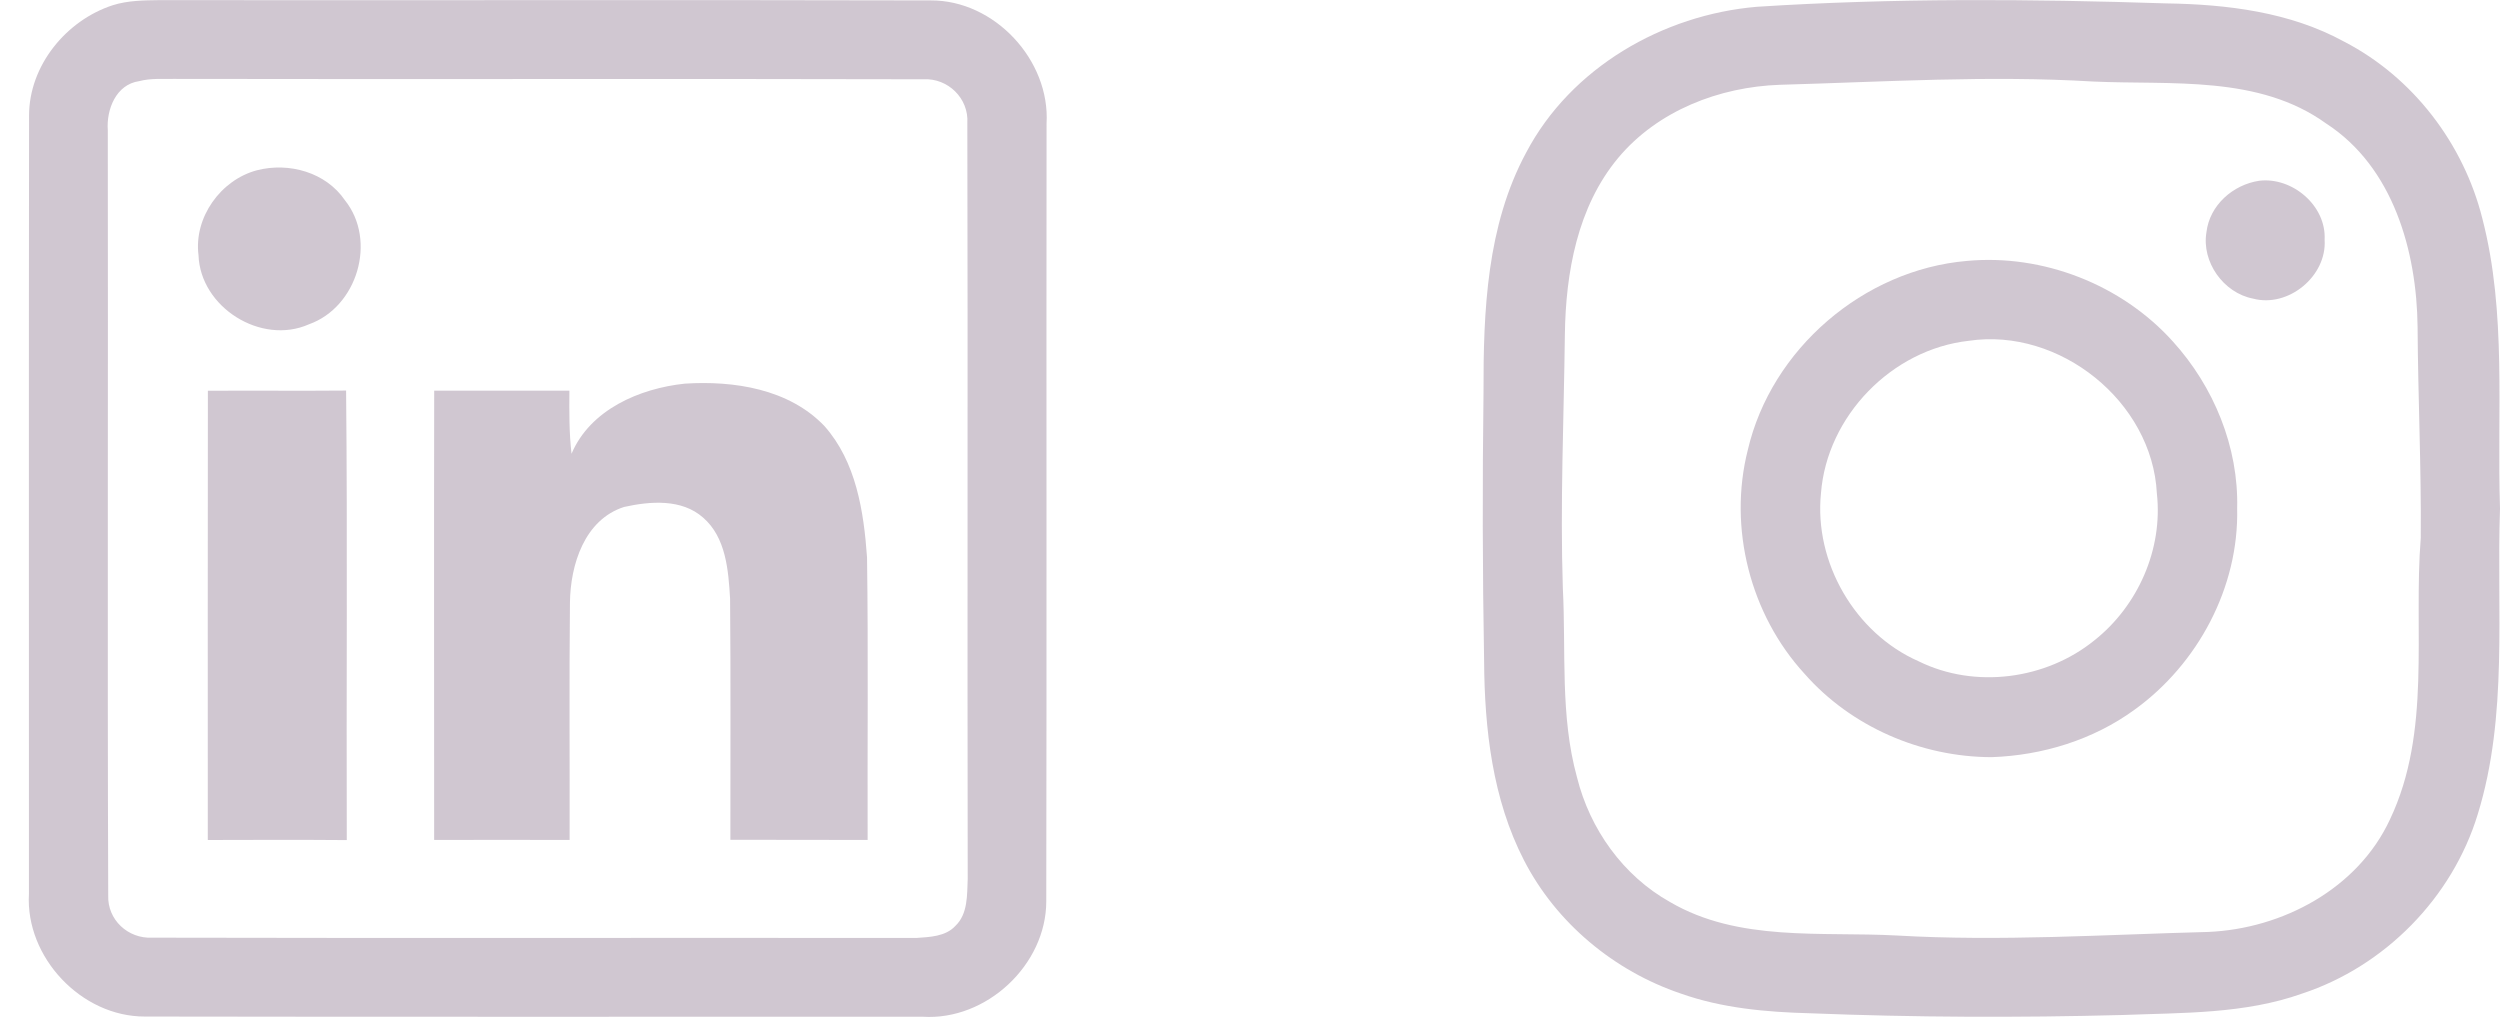 <svg width="59" height="24" viewBox="0 0 59 24" fill="none" xmlns="http://www.w3.org/2000/svg">
<path d="M2.662 0.123C3.016 0.011 3.393 0.008 3.762 0.003C9.829 0.011 15.896 -0.006 21.963 0.01C23.469 0.001 24.786 1.418 24.699 2.916C24.692 9.034 24.704 15.153 24.692 21.27C24.692 22.772 23.277 24.09 21.778 23.995C15.659 23.992 9.539 24.002 3.42 23.99C1.921 23.997 0.595 22.59 0.683 21.094C0.684 14.973 0.678 8.852 0.686 2.731C0.684 1.552 1.558 0.482 2.662 0.123ZM3.285 1.915C2.739 1.992 2.508 2.583 2.544 3.074C2.554 9.093 2.532 15.114 2.554 21.132C2.534 21.707 3.021 22.157 3.59 22.129C9.601 22.143 15.611 22.129 21.622 22.136C21.939 22.114 22.316 22.103 22.546 21.852C22.845 21.57 22.822 21.116 22.838 20.743C22.827 14.796 22.843 8.85 22.829 2.904C22.867 2.325 22.373 1.84 21.795 1.871C15.904 1.855 10.012 1.874 4.12 1.862C3.842 1.867 3.558 1.843 3.285 1.915Z" fill="#D0C7D1"/>
<path d="M41.463 0.16C44.675 -0.047 47.902 -0.025 51.12 0.08C52.557 0.102 54.043 0.282 55.322 0.983C56.947 1.823 58.141 3.391 58.583 5.156C59.163 7.39 58.925 9.719 59 12.002C58.916 14.408 59.196 16.88 58.475 19.216C57.875 21.185 56.285 22.804 54.329 23.449C52.972 23.932 51.513 23.899 50.094 23.954C47.633 24.019 45.171 24.011 42.711 23.913C41.684 23.886 40.639 23.793 39.665 23.447C38.094 22.916 36.728 21.783 35.968 20.306C35.222 18.861 35.035 17.204 35.025 15.6C34.987 13.487 34.984 11.374 35.011 9.26C35.006 7.34 35.087 5.327 36.018 3.6C37.073 1.598 39.24 0.349 41.463 0.16ZM38.188 3.728C37.227 4.881 36.951 6.434 36.931 7.894C36.907 9.892 36.818 11.888 36.883 13.883C36.96 15.37 36.816 16.89 37.217 18.344C37.521 19.566 38.305 20.669 39.413 21.288C41.03 22.234 42.974 21.982 44.766 22.078C47.214 22.22 49.662 22.057 52.11 21.994C53.864 21.92 55.645 20.974 56.403 19.339C57.389 17.264 56.954 14.906 57.13 12.694C57.144 11.035 57.065 9.376 57.055 7.717C57.036 5.928 56.48 3.942 54.899 2.916C53.305 1.766 51.248 2.009 49.398 1.924C46.934 1.776 44.471 1.932 42.008 2.001C40.578 2.049 39.12 2.611 38.188 3.728Z" fill="#D0C7D1"/>
<path d="M6.065 4.018C6.822 3.824 7.69 4.066 8.141 4.727C8.902 5.68 8.432 7.248 7.29 7.654C6.161 8.154 4.729 7.251 4.685 6.024C4.571 5.133 5.208 4.244 6.065 4.018Z" fill="#D0C7D1"/>
<path d="M53.317 4.266C54.096 4.172 54.904 4.852 54.861 5.658C54.918 6.516 54.003 7.27 53.171 7.047C52.473 6.912 51.955 6.182 52.072 5.481C52.146 4.845 52.696 4.359 53.317 4.266Z" fill="#D0C7D1"/>
<path d="M46.416 6.158C48.211 5.99 50.068 6.715 51.276 8.055C52.245 9.121 52.834 10.55 52.797 12C52.84 13.856 51.871 15.672 50.374 16.75C49.398 17.461 48.202 17.828 47.001 17.869C45.341 17.866 43.687 17.153 42.588 15.902C41.305 14.505 40.782 12.457 41.248 10.62C41.802 8.238 43.981 6.367 46.416 6.158ZM46.463 8.043C44.646 8.245 43.116 9.82 42.975 11.64C42.809 13.271 43.778 14.947 45.281 15.607C46.609 16.262 48.286 16.039 49.428 15.112C50.458 14.296 51.048 12.958 50.902 11.645C50.794 9.477 48.603 7.724 46.463 8.043Z" fill="#D0C7D1"/>
<path d="M13.488 10.709C13.93 9.666 15.095 9.167 16.16 9.054C17.32 8.98 18.618 9.177 19.457 10.055C20.205 10.898 20.385 12.068 20.462 13.153C20.493 15.376 20.469 17.6 20.476 19.823C19.395 19.817 18.316 19.824 17.237 19.819C17.235 17.922 17.247 16.025 17.23 14.13C17.191 13.461 17.134 12.685 16.594 12.216C16.088 11.767 15.344 11.828 14.729 11.964C13.791 12.264 13.462 13.33 13.451 14.219C13.431 16.087 13.448 17.955 13.443 19.823C12.376 19.821 11.311 19.819 10.246 19.823C10.246 16.287 10.24 12.754 10.247 9.219C11.311 9.22 12.374 9.22 13.438 9.22C13.434 9.716 13.431 10.214 13.488 10.709Z" fill="#D0C7D1"/>
<path d="M4.906 9.222C5.993 9.215 7.081 9.227 8.168 9.217C8.203 12.752 8.172 16.289 8.184 19.826C7.091 19.817 5.998 19.821 4.904 19.824C4.904 16.289 4.901 12.755 4.906 9.222Z" fill="#D0C7D1"/>
</svg>
